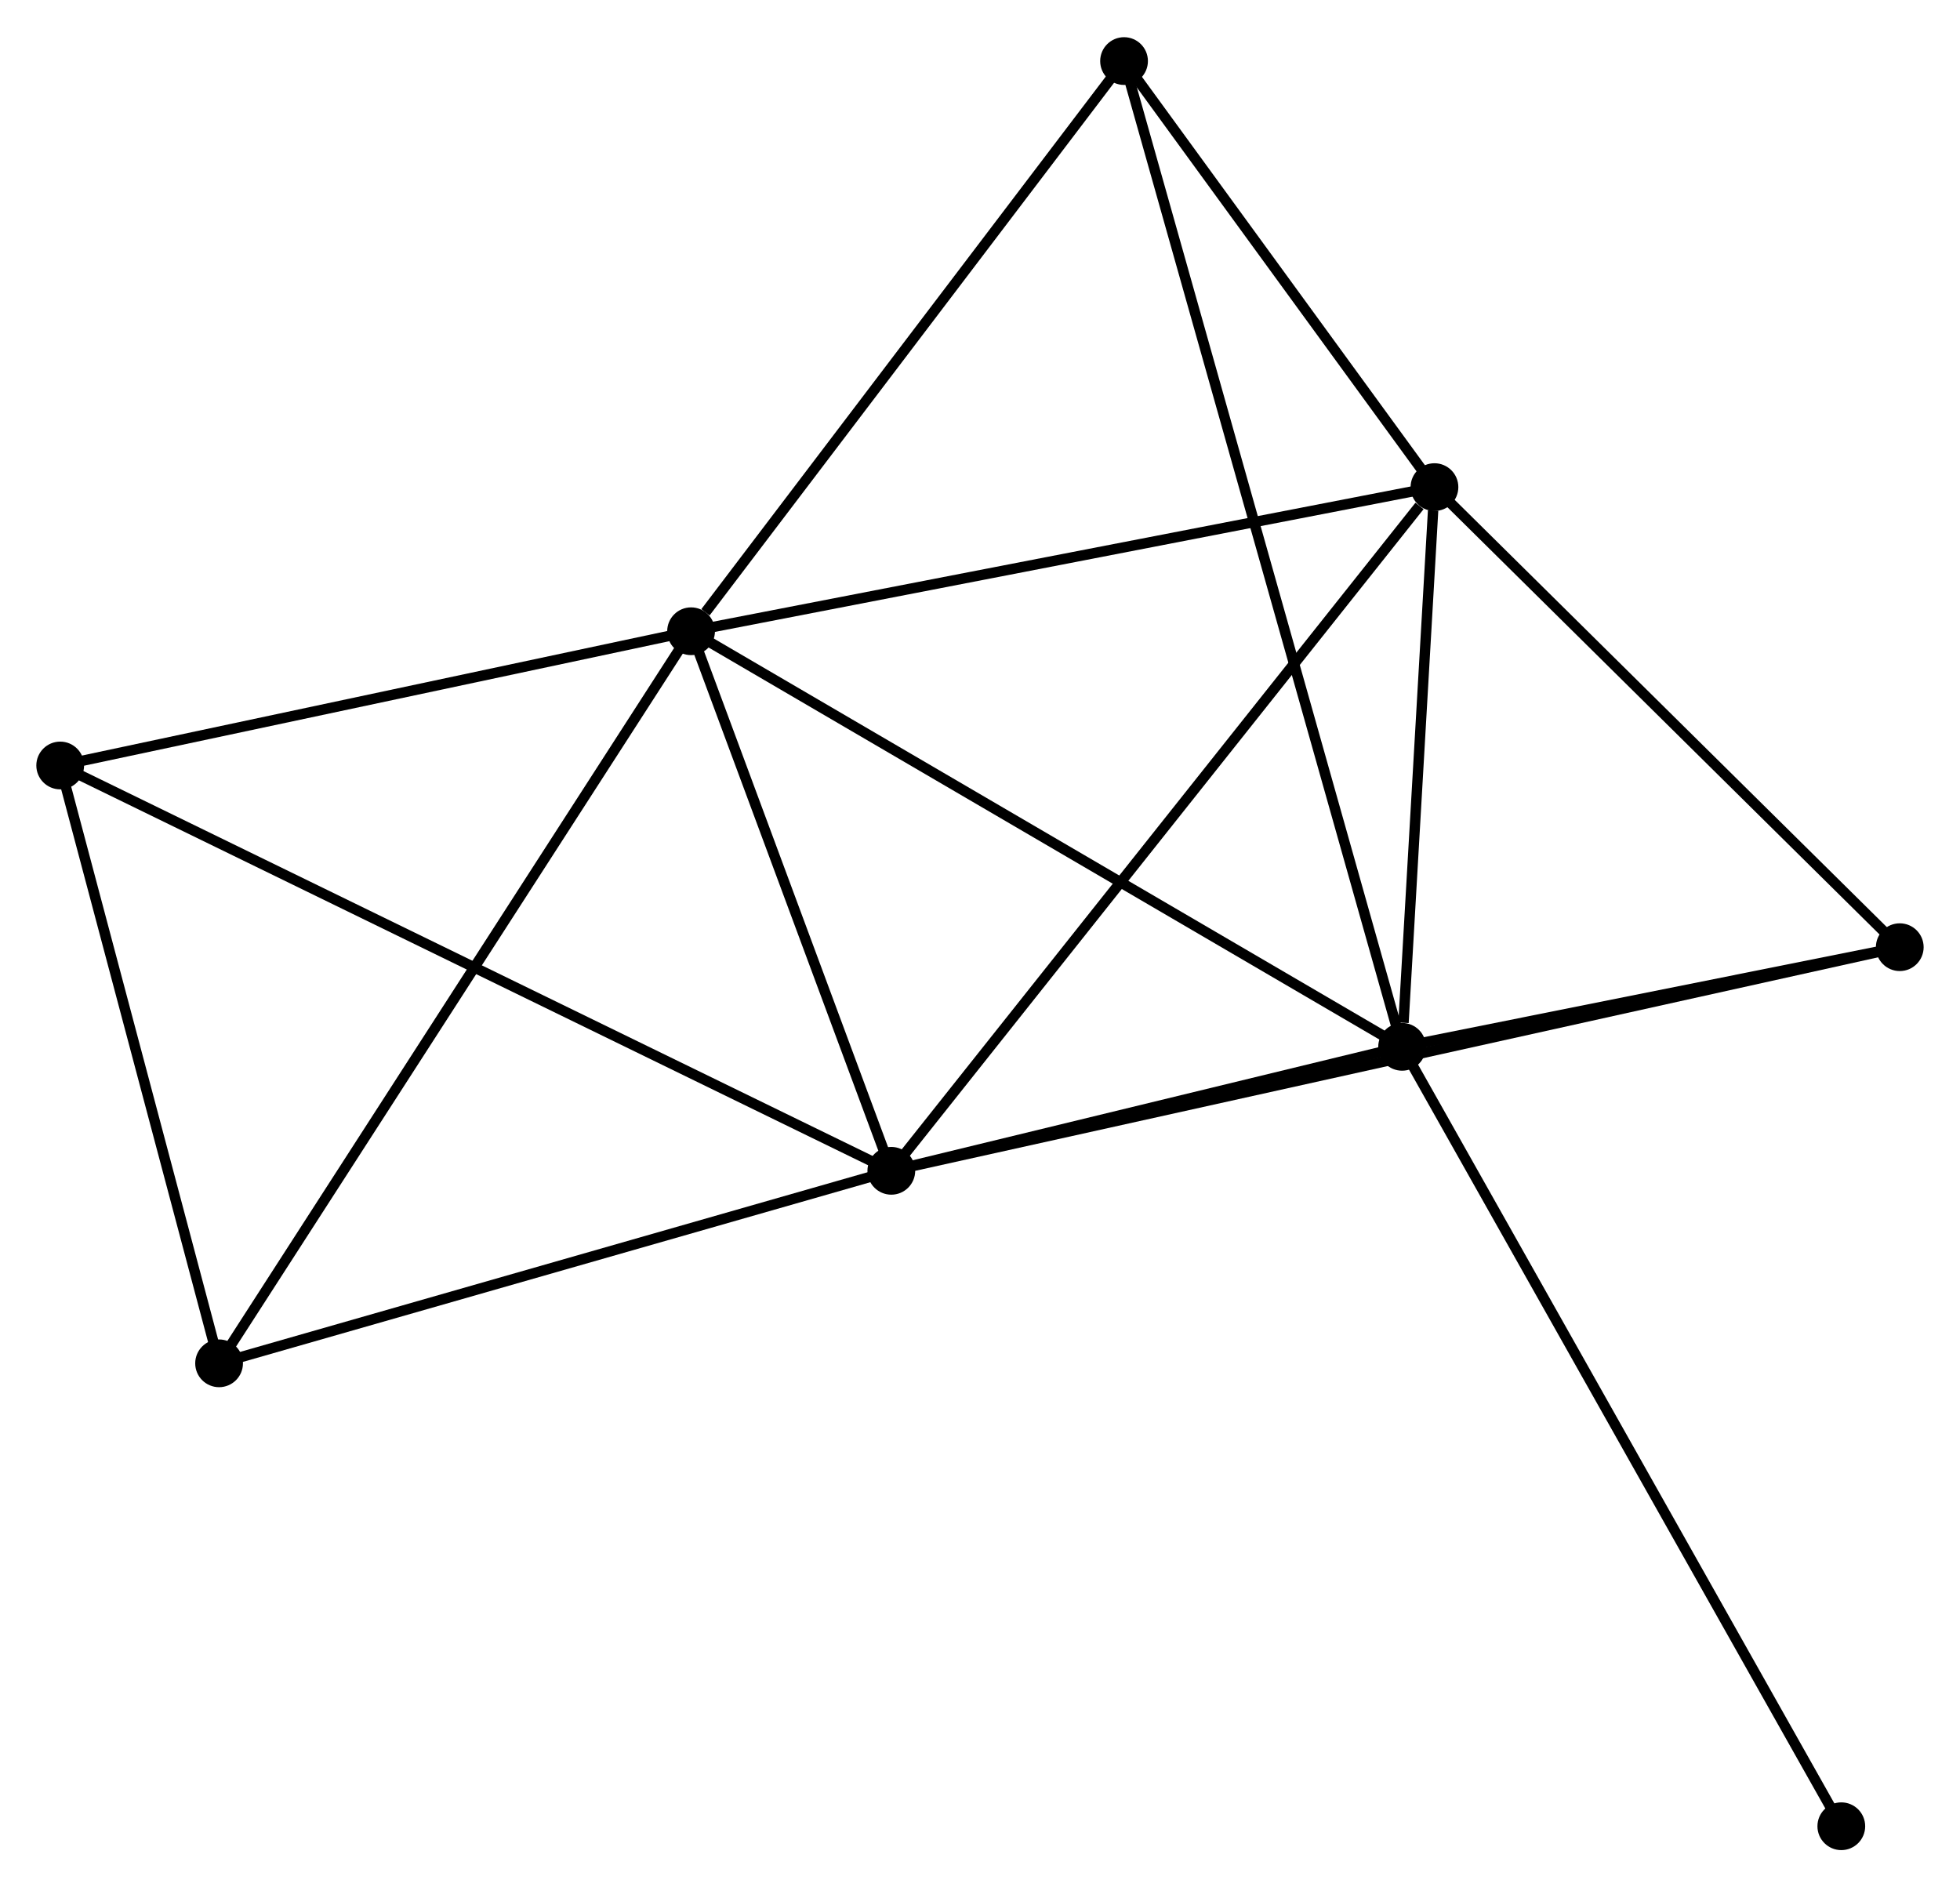 <?xml version="1.0" encoding="UTF-8" standalone="no"?>
<!DOCTYPE svg PUBLIC "-//W3C//DTD SVG 1.1//EN"
 "http://www.w3.org/Graphics/SVG/1.1/DTD/svg11.dtd">
<!-- Generated by graphviz version 2.36.0 (20140111.2315)
 -->
<!-- Title: %3 Pages: 1 -->
<svg width="189pt" height="182pt"
 viewBox="0.00 0.00 188.83 181.67" xmlns="http://www.w3.org/2000/svg" xmlns:xlink="http://www.w3.org/1999/xlink">
<g id="graph0" class="graph" transform="scale(1 1) rotate(0) translate(4 177.669)">
<title>%3</title>
<!-- 0 -->
<g id="node1" class="node"><title>0</title>
<ellipse fill="black" stroke="black" cx="62.579" cy="-116.934" rx="1.8" ry="1.8"/>
</g>
<!-- 1 -->
<g id="node2" class="node"><title>1</title>
<ellipse fill="black" stroke="black" cx="81.871" cy="-64.949" rx="1.8" ry="1.8"/>
</g>
<!-- 0&#45;&#45;1 -->
<g id="edge1" class="edge"><title>0&#45;&#45;1</title>
<path fill="none" stroke="black" d="M63.221,-115.204C66.15,-107.312 78.232,-74.754 81.207,-66.738"/>
</g>
<!-- 2 -->
<g id="node3" class="node"><title>2</title>
<ellipse fill="black" stroke="black" cx="131.082" cy="-76.894" rx="1.8" ry="1.8"/>
</g>
<!-- 0&#45;&#45;2 -->
<g id="edge2" class="edge"><title>0&#45;&#45;2</title>
<path fill="none" stroke="black" d="M64.272,-115.944C73.668,-110.453 119.322,-83.768 129.197,-77.996"/>
</g>
<!-- 3 -->
<g id="node4" class="node"><title>3</title>
<ellipse fill="black" stroke="black" cx="134.199" cy="-130.82" rx="1.8" ry="1.8"/>
</g>
<!-- 0&#45;&#45;3 -->
<g id="edge3" class="edge"><title>0&#45;&#45;3</title>
<path fill="none" stroke="black" d="M64.35,-117.277C74.172,-119.182 121.904,-128.436 132.227,-130.437"/>
</g>
<!-- 4 -->
<g id="node5" class="node"><title>4</title>
<ellipse fill="black" stroke="black" cx="1.8" cy="-104.001" rx="1.8" ry="1.8"/>
</g>
<!-- 0&#45;&#45;4 -->
<g id="edge4" class="edge"><title>0&#45;&#45;4</title>
<path fill="none" stroke="black" d="M60.557,-116.504C51.329,-114.54 13.264,-106.44 3.892,-104.446"/>
</g>
<!-- 5 -->
<g id="node6" class="node"><title>5</title>
<ellipse fill="black" stroke="black" cx="104.293" cy="-171.869" rx="1.8" ry="1.8"/>
</g>
<!-- 0&#45;&#45;5 -->
<g id="edge5" class="edge"><title>0&#45;&#45;5</title>
<path fill="none" stroke="black" d="M63.967,-118.762C70.413,-127.251 97.364,-162.744 103.183,-170.407"/>
</g>
<!-- 7 -->
<g id="node7" class="node"><title>7</title>
<ellipse fill="black" stroke="black" cx="17.107" cy="-46.401" rx="1.8" ry="1.8"/>
</g>
<!-- 0&#45;&#45;7 -->
<g id="edge6" class="edge"><title>0&#45;&#45;7</title>
<path fill="none" stroke="black" d="M61.455,-115.191C55.164,-105.432 24.38,-57.682 18.192,-48.083"/>
</g>
<!-- 1&#45;&#45;2 -->
<g id="edge7" class="edge"><title>1&#45;&#45;2</title>
<path fill="none" stroke="black" d="M83.985,-65.462C92.08,-67.427 121.044,-74.457 129.03,-76.396"/>
</g>
<!-- 1&#45;&#45;3 -->
<g id="edge8" class="edge"><title>1&#45;&#45;3</title>
<path fill="none" stroke="black" d="M83.164,-66.577C90.341,-75.611 125.215,-119.511 132.758,-129.006"/>
</g>
<!-- 1&#45;&#45;4 -->
<g id="edge9" class="edge"><title>1&#45;&#45;4</title>
<path fill="none" stroke="black" d="M80.198,-65.764C69.778,-70.847 13.857,-98.12 3.463,-103.189"/>
</g>
<!-- 1&#45;&#45;7 -->
<g id="edge11" class="edge"><title>1&#45;&#45;7</title>
<path fill="none" stroke="black" d="M80.002,-64.413C70.545,-61.705 28.044,-49.533 18.86,-46.903"/>
</g>
<!-- 6 -->
<g id="node8" class="node"><title>6</title>
<ellipse fill="black" stroke="black" cx="179.027" cy="-86.494" rx="1.8" ry="1.8"/>
</g>
<!-- 1&#45;&#45;6 -->
<g id="edge10" class="edge"><title>1&#45;&#45;6</title>
<path fill="none" stroke="black" d="M83.9,-65.399C96.544,-68.203 164.398,-83.249 177.009,-86.046"/>
</g>
<!-- 2&#45;&#45;3 -->
<g id="edge12" class="edge"><title>2&#45;&#45;3</title>
<path fill="none" stroke="black" d="M131.216,-79.211C131.729,-88.081 133.563,-119.82 134.069,-128.571"/>
</g>
<!-- 2&#45;&#45;5 -->
<g id="edge13" class="edge"><title>2&#45;&#45;5</title>
<path fill="none" stroke="black" d="M130.523,-78.877C127.036,-91.237 108.327,-157.568 104.85,-169.896"/>
</g>
<!-- 2&#45;&#45;6 -->
<g id="edge14" class="edge"><title>2&#45;&#45;6</title>
<path fill="none" stroke="black" d="M133.142,-77.306C141.029,-78.885 169.248,-84.536 177.028,-86.094"/>
</g>
<!-- 8 -->
<g id="node9" class="node"><title>8</title>
<ellipse fill="black" stroke="black" cx="173.395" cy="-1.8" rx="1.8" ry="1.8"/>
</g>
<!-- 2&#45;&#45;8 -->
<g id="edge15" class="edge"><title>2&#45;&#45;8</title>
<path fill="none" stroke="black" d="M131.966,-75.325C137.425,-65.637 166.516,-14.008 172.368,-3.621"/>
</g>
<!-- 3&#45;&#45;5 -->
<g id="edge16" class="edge"><title>3&#45;&#45;5</title>
<path fill="none" stroke="black" d="M132.914,-132.583C127.995,-139.336 110.393,-163.496 105.54,-170.157"/>
</g>
<!-- 3&#45;&#45;6 -->
<g id="edge17" class="edge"><title>3&#45;&#45;6</title>
<path fill="none" stroke="black" d="M135.69,-129.345C142.497,-122.615 170.572,-94.855 177.484,-88.019"/>
</g>
<!-- 4&#45;&#45;7 -->
<g id="edge18" class="edge"><title>4&#45;&#45;7</title>
<path fill="none" stroke="black" d="M2.309,-102.084C4.633,-93.339 14.22,-57.265 16.58,-48.383"/>
</g>
</g>
</svg>
